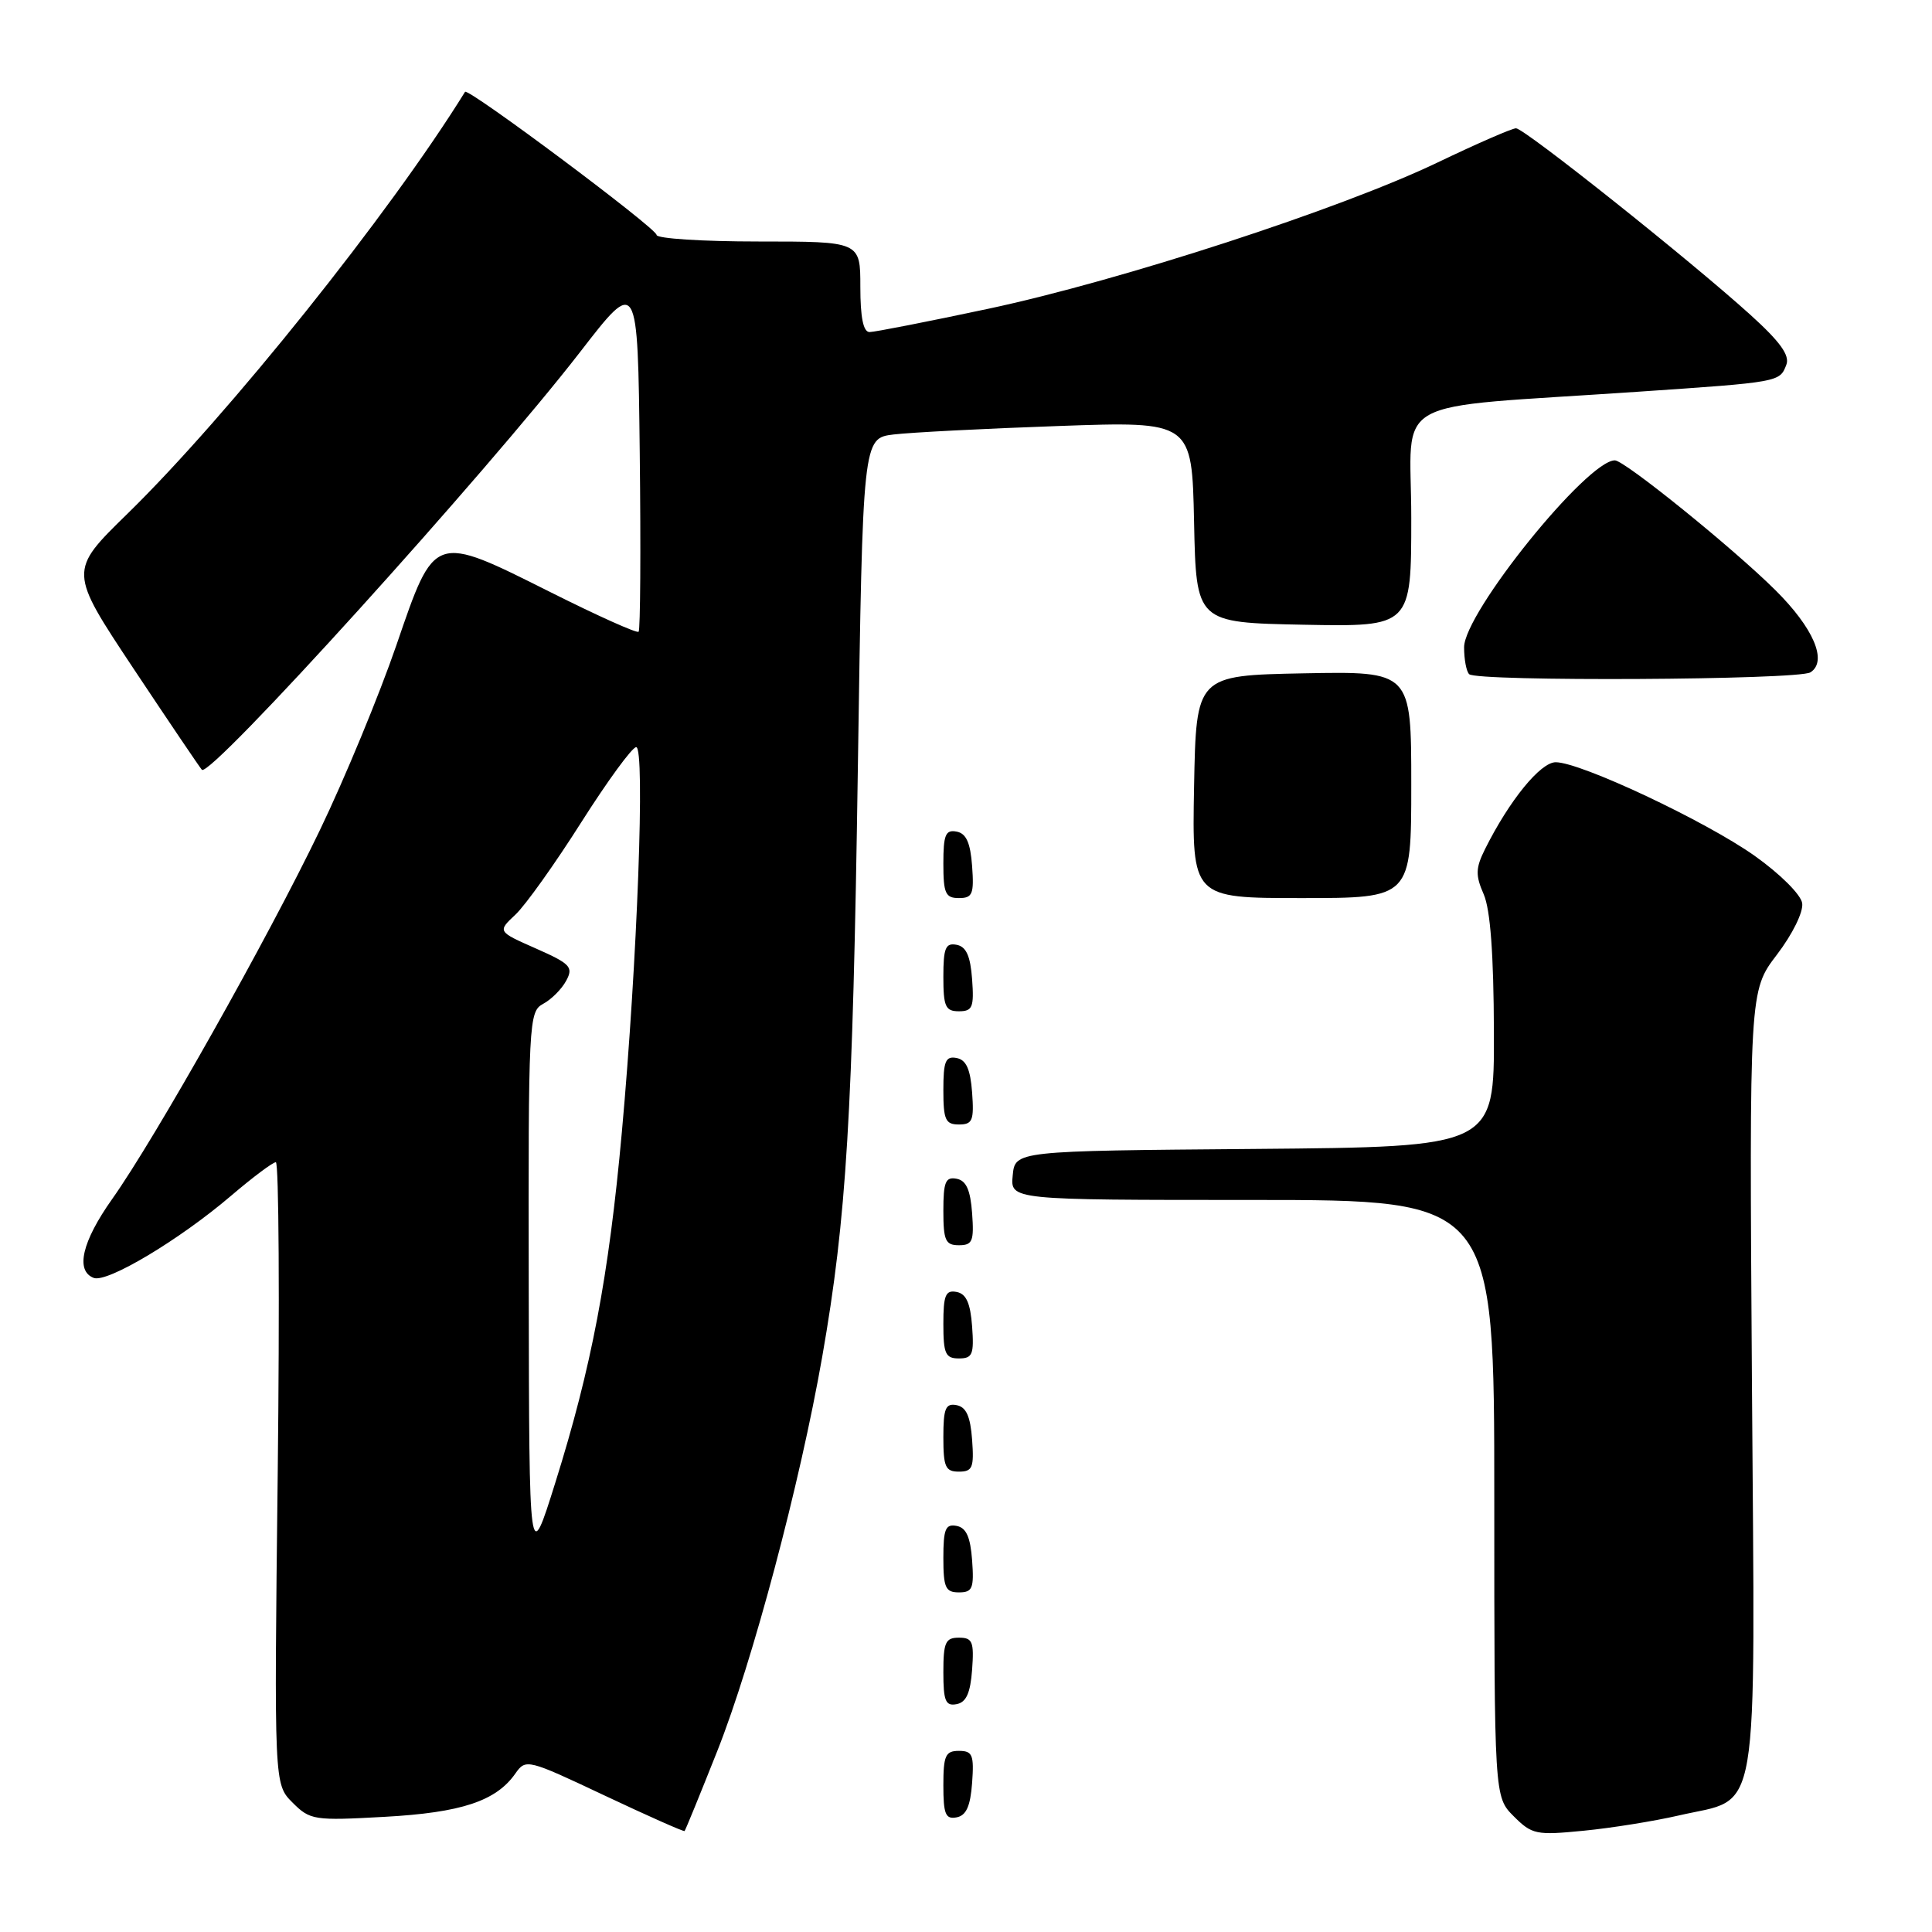 <?xml version="1.0" encoding="UTF-8" standalone="no"?>
<!DOCTYPE svg PUBLIC "-//W3C//DTD SVG 1.1//EN" "http://www.w3.org/Graphics/SVG/1.1/DTD/svg11.dtd" >
<svg xmlns="http://www.w3.org/2000/svg" xmlns:xlink="http://www.w3.org/1999/xlink" version="1.1" viewBox="0 0 256 256">
 <g >
 <path fill="currentColor"
d=" M 95.06 231.98 C 99.72 220.21 106.00 196.62 108.95 179.77 C 112.17 161.38 112.99 147.83 113.67 101.79 C 114.32 58.07 114.32 58.07 118.41 57.57 C 120.66 57.30 130.47 56.79 140.22 56.45 C 157.94 55.82 157.94 55.82 158.22 69.16 C 158.50 82.50 158.50 82.50 172.75 82.78 C 187.00 83.05 187.00 83.05 187.00 68.63 C 187.00 52.18 183.35 54.21 217.00 51.91 C 235.85 50.63 235.82 50.63 236.70 48.33 C 237.18 47.09 235.88 45.28 231.93 41.71 C 223.92 34.46 201.98 17.00 200.88 17.00 C 200.36 17.00 195.70 19.03 190.53 21.51 C 177.70 27.67 148.56 37.16 130.97 40.91 C 122.98 42.61 115.89 44.00 115.22 44.00 C 114.39 44.00 114.00 42.06 114.00 38.00 C 114.00 32.00 114.00 32.00 100.50 32.00 C 93.08 32.00 87.00 31.61 87.00 31.13 C 87.00 30.25 61.99 11.57 61.62 12.17 C 51.68 28.24 30.24 55.03 16.87 68.09 C 9.11 75.67 9.11 75.67 17.69 88.59 C 22.41 95.69 26.49 101.72 26.75 102.00 C 27.84 103.14 64.39 62.76 76.87 46.64 C 84.50 36.77 84.50 36.77 84.77 60.03 C 84.92 72.83 84.85 83.48 84.62 83.71 C 84.40 83.94 79.17 81.59 73.01 78.50 C 57.40 70.68 57.63 70.60 52.52 85.50 C 50.25 92.10 45.69 103.14 42.37 110.03 C 35.50 124.32 20.55 150.87 14.84 158.91 C 10.87 164.52 9.96 168.39 12.42 169.33 C 14.20 170.01 23.77 164.29 30.60 158.46 C 33.47 156.01 36.15 154.00 36.55 154.00 C 36.95 154.00 37.06 172.54 36.80 195.21 C 36.32 236.41 36.32 236.41 38.76 238.85 C 41.09 241.18 41.60 241.26 50.95 240.74 C 61.12 240.18 65.73 238.66 68.29 235.00 C 69.67 233.03 69.89 233.09 80.10 237.91 C 85.82 240.61 90.59 242.73 90.71 242.62 C 90.83 242.50 92.78 237.72 95.06 231.98 Z  M 222.40 240.57 C 233.36 238.02 232.55 242.77 232.14 183.12 C 231.79 131.29 231.79 131.29 235.45 126.50 C 237.52 123.78 238.97 120.84 238.80 119.68 C 238.63 118.54 235.88 115.80 232.50 113.40 C 225.99 108.79 209.44 101.00 206.14 101.00 C 204.12 101.00 200.00 106.05 196.78 112.50 C 195.52 115.03 195.49 115.97 196.60 118.50 C 197.48 120.53 197.92 126.43 197.95 136.74 C 198.00 151.97 198.00 151.97 166.25 152.24 C 134.50 152.50 134.50 152.50 134.19 155.75 C 133.87 159.00 133.87 159.00 165.94 159.00 C 198.00 159.00 198.00 159.00 198.00 198.55 C 198.00 238.09 198.00 238.09 200.58 240.67 C 203.00 243.09 203.56 243.20 209.85 242.58 C 213.54 242.22 219.19 241.31 222.40 240.57 Z  M 128.81 236.24 C 129.08 232.53 128.86 232.00 127.06 232.00 C 125.28 232.00 125.00 232.62 125.00 236.57 C 125.00 240.39 125.29 241.09 126.75 240.81 C 128.03 240.57 128.58 239.34 128.81 236.24 Z  M 128.81 221.24 C 129.08 217.53 128.86 217.00 127.06 217.00 C 125.28 217.00 125.00 217.62 125.00 221.57 C 125.00 225.39 125.29 226.09 126.75 225.81 C 128.03 225.57 128.58 224.34 128.81 221.24 Z  M 128.81 206.76 C 128.58 203.66 128.03 202.43 126.75 202.19 C 125.29 201.91 125.00 202.61 125.00 206.43 C 125.00 210.38 125.28 211.00 127.06 211.00 C 128.86 211.00 129.08 210.47 128.81 206.76 Z  M 128.81 190.76 C 128.58 187.66 128.03 186.43 126.75 186.19 C 125.29 185.91 125.00 186.61 125.00 190.43 C 125.00 194.38 125.28 195.00 127.06 195.00 C 128.86 195.00 129.08 194.47 128.81 190.76 Z  M 128.81 175.76 C 128.58 172.66 128.03 171.43 126.75 171.19 C 125.29 170.91 125.00 171.61 125.00 175.43 C 125.00 179.38 125.28 180.00 127.06 180.00 C 128.86 180.00 129.08 179.47 128.81 175.76 Z  M 128.81 160.76 C 128.58 157.66 128.03 156.43 126.75 156.19 C 125.29 155.91 125.00 156.61 125.00 160.43 C 125.00 164.38 125.28 165.00 127.06 165.00 C 128.86 165.00 129.08 164.47 128.81 160.76 Z  M 128.81 144.76 C 128.58 141.66 128.03 140.43 126.75 140.19 C 125.29 139.91 125.00 140.61 125.00 144.43 C 125.00 148.38 125.28 149.00 127.06 149.00 C 128.86 149.00 129.08 148.47 128.81 144.76 Z  M 128.81 129.76 C 128.58 126.66 128.03 125.43 126.75 125.19 C 125.29 124.91 125.00 125.61 125.00 129.43 C 125.00 133.38 125.28 134.00 127.06 134.00 C 128.86 134.00 129.08 133.47 128.81 129.76 Z  M 128.81 114.76 C 128.58 111.66 128.03 110.43 126.75 110.19 C 125.29 109.91 125.00 110.61 125.00 114.43 C 125.00 118.38 125.28 119.00 127.06 119.00 C 128.86 119.00 129.08 118.47 128.81 114.76 Z  M 187.00 103.97 C 187.00 88.95 187.00 88.95 172.75 89.22 C 158.50 89.50 158.50 89.50 158.22 104.25 C 157.95 119.00 157.95 119.00 172.47 119.00 C 187.00 119.00 187.00 119.00 187.00 103.97 Z  M 239.89 89.09 C 242.20 87.63 240.31 83.21 235.21 78.16 C 229.57 72.57 215.25 61.00 213.98 61.00 C 210.30 61.00 194.00 81.21 194.00 85.77 C 194.00 87.37 194.30 88.97 194.67 89.33 C 195.67 90.33 238.28 90.11 239.89 89.09 Z  M 70.06 170.79 C 70.00 135.20 70.06 134.04 71.98 133.01 C 73.06 132.43 74.44 131.05 75.03 129.94 C 76.00 128.14 75.58 127.70 71.01 125.68 C 65.91 123.43 65.91 123.43 68.31 121.18 C 69.63 119.94 73.55 114.44 77.02 108.96 C 80.50 103.48 83.77 99.00 84.30 99.00 C 85.50 99.00 84.45 127.40 82.40 150.00 C 80.66 169.18 78.38 181.17 73.57 196.50 C 70.12 207.50 70.12 207.50 70.06 170.79 Z "/>
</g>
</svg>